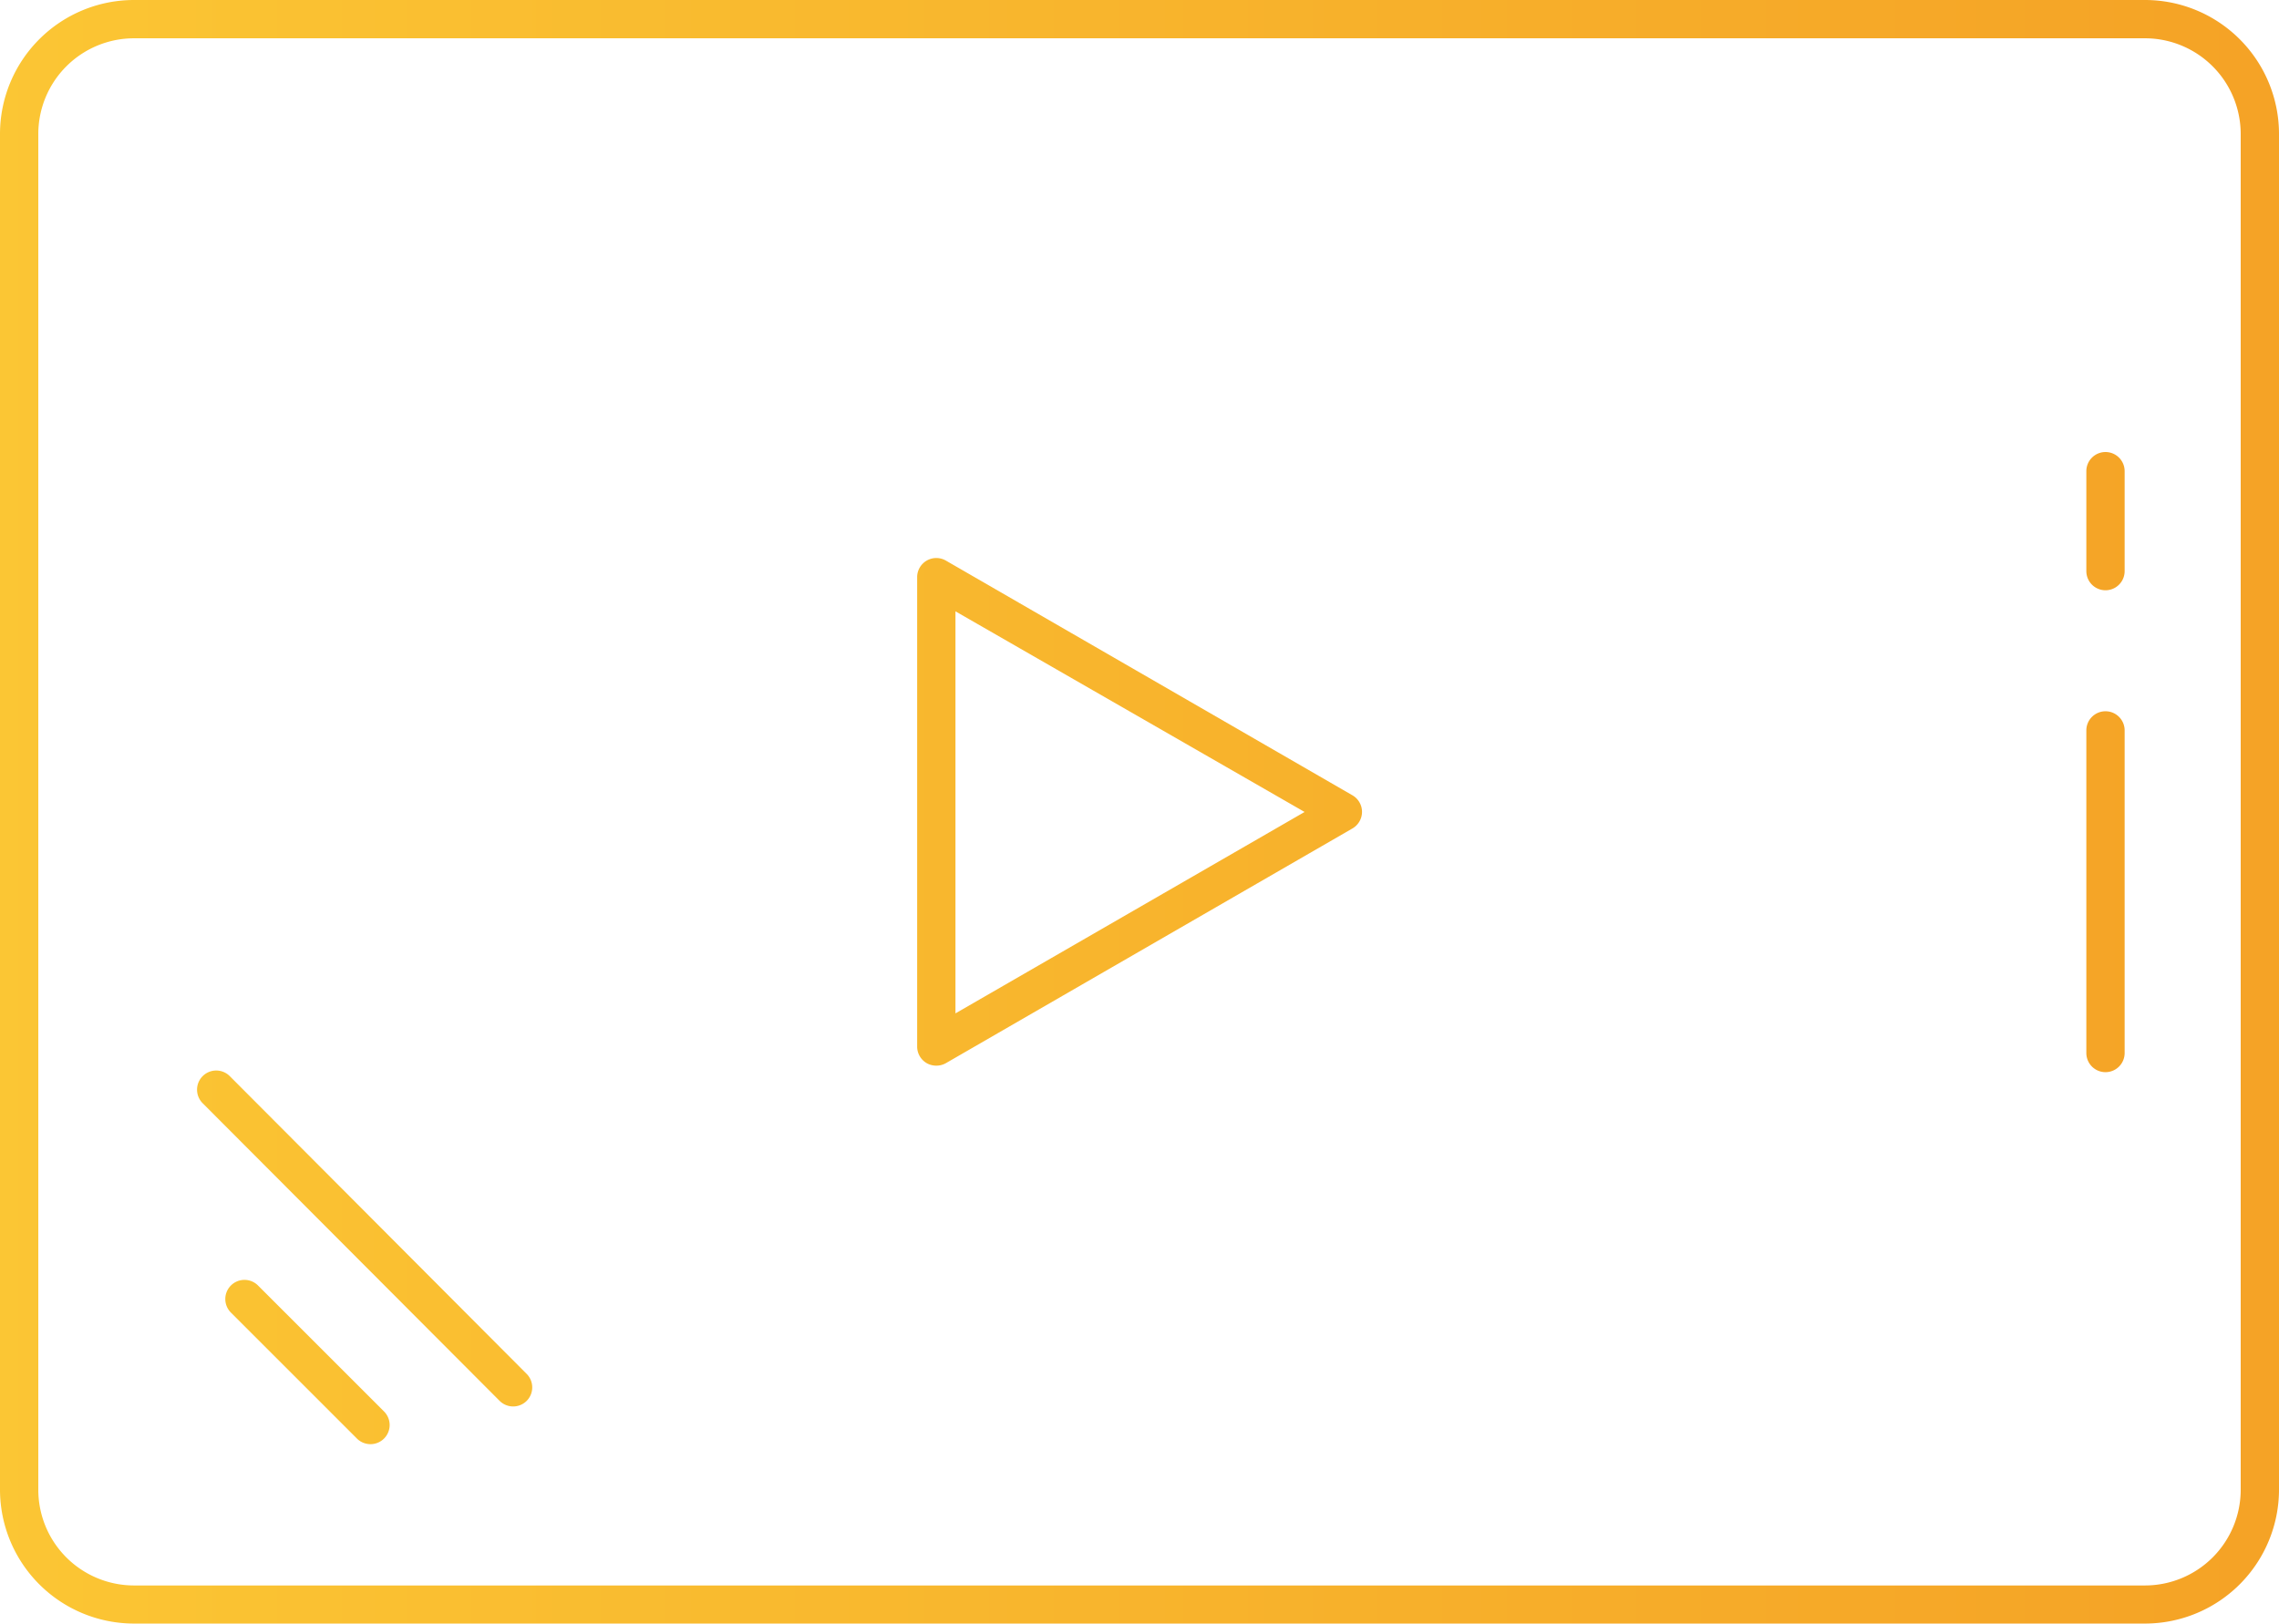 <svg xmlns="http://www.w3.org/2000/svg" xmlns:xlink="http://www.w3.org/1999/xlink" viewBox="0 0 119 84.81"><defs><style>.cls-1{fill:url(#Безымянный_градиент_2);}.cls-2{fill:url(#Безымянный_градиент_2-2);}.cls-3{fill:url(#Безымянный_градиент_2-3);}.cls-4{fill:url(#Безымянный_градиент_2-4);}.cls-5{fill:url(#Безымянный_градиент_2-5);}.cls-6{fill:url(#Безымянный_градиент_2-6);}</style><linearGradient id="Безымянный_градиент_2" x1="-17.64" y1="42.41" x2="131.06" y2="42.41" gradientUnits="userSpaceOnUse"><stop offset="0" stop-color="#fccb36"/><stop offset="1" stop-color="#f49f24"/></linearGradient><linearGradient id="Безымянный_градиент_2-2" x1="-17.64" y1="46.59" x2="131.06" y2="46.59" xlink:href="#Безымянный_градиент_2"/><linearGradient id="Безымянный_градиент_2-3" x1="-17.64" y1="27.22" x2="131.06" y2="27.22" xlink:href="#Безымянный_градиент_2"/><linearGradient id="Безымянный_градиент_2-4" x1="-17.64" y1="64.69" x2="131.06" y2="64.69" xlink:href="#Безымянный_градиент_2"/><linearGradient id="Безымянный_градиент_2-5" x1="-17.64" y1="71.14" x2="131.06" y2="71.14" xlink:href="#Безымянный_градиент_2"/><linearGradient id="Безымянный_градиент_2-6" x1="-17.64" y1="42.41" x2="131.06" y2="42.41" xlink:href="#Безымянный_градиент_2"/></defs><g id="Слой_2" data-name="Слой 2"><g id="Layer_1" data-name="Layer 1"><path class="cls-1" d="M112,0H7A7,7,0,0,0,0,7v70.8a7,7,0,0,0,7,7H112a7,7,0,0,0,7-7V7A7,7,0,0,0,112,0Zm5,77.81a5,5,0,0,1-5,5H7a5,5,0,0,1-5-5V7A5,5,0,0,1,7,2H112a5,5,0,0,1,5,5Z"/><path class="cls-2" d="M109.94,37.15a1,1,0,0,0-1,1V55a1,1,0,0,0,2,0V38.15A1,1,0,0,0,109.94,37.15Z"/><path class="cls-3" d="M109.94,23.61a1,1,0,0,0-1,1v5.22a1,1,0,0,0,2,0V24.61A1,1,0,0,0,109.94,23.61Z"/><path class="cls-4" d="M12,56.21a1,1,0,0,0-1.42,0,1,1,0,0,0,0,1.41L26.09,73.17a1,1,0,0,0,1.41,0,1,1,0,0,0,0-1.41Z"/><path class="cls-5" d="M13.47,67.14a1,1,0,0,0-1.41,0,1,1,0,0,0,0,1.42l6.57,6.57a1,1,0,0,0,.71.3,1,1,0,0,0,.71-1.71Z"/><path class="cls-6" d="M70.62,41.54,49.39,29.28a1,1,0,0,0-1,0,1,1,0,0,0-.5.87V54.66a1,1,0,0,0,.5.87,1,1,0,0,0,.5.13,1,1,0,0,0,.5-.13L70.62,43.27a1,1,0,0,0,0-1.73ZM49.89,52.93v-21L68.12,42.41Z"/></g></g></svg>